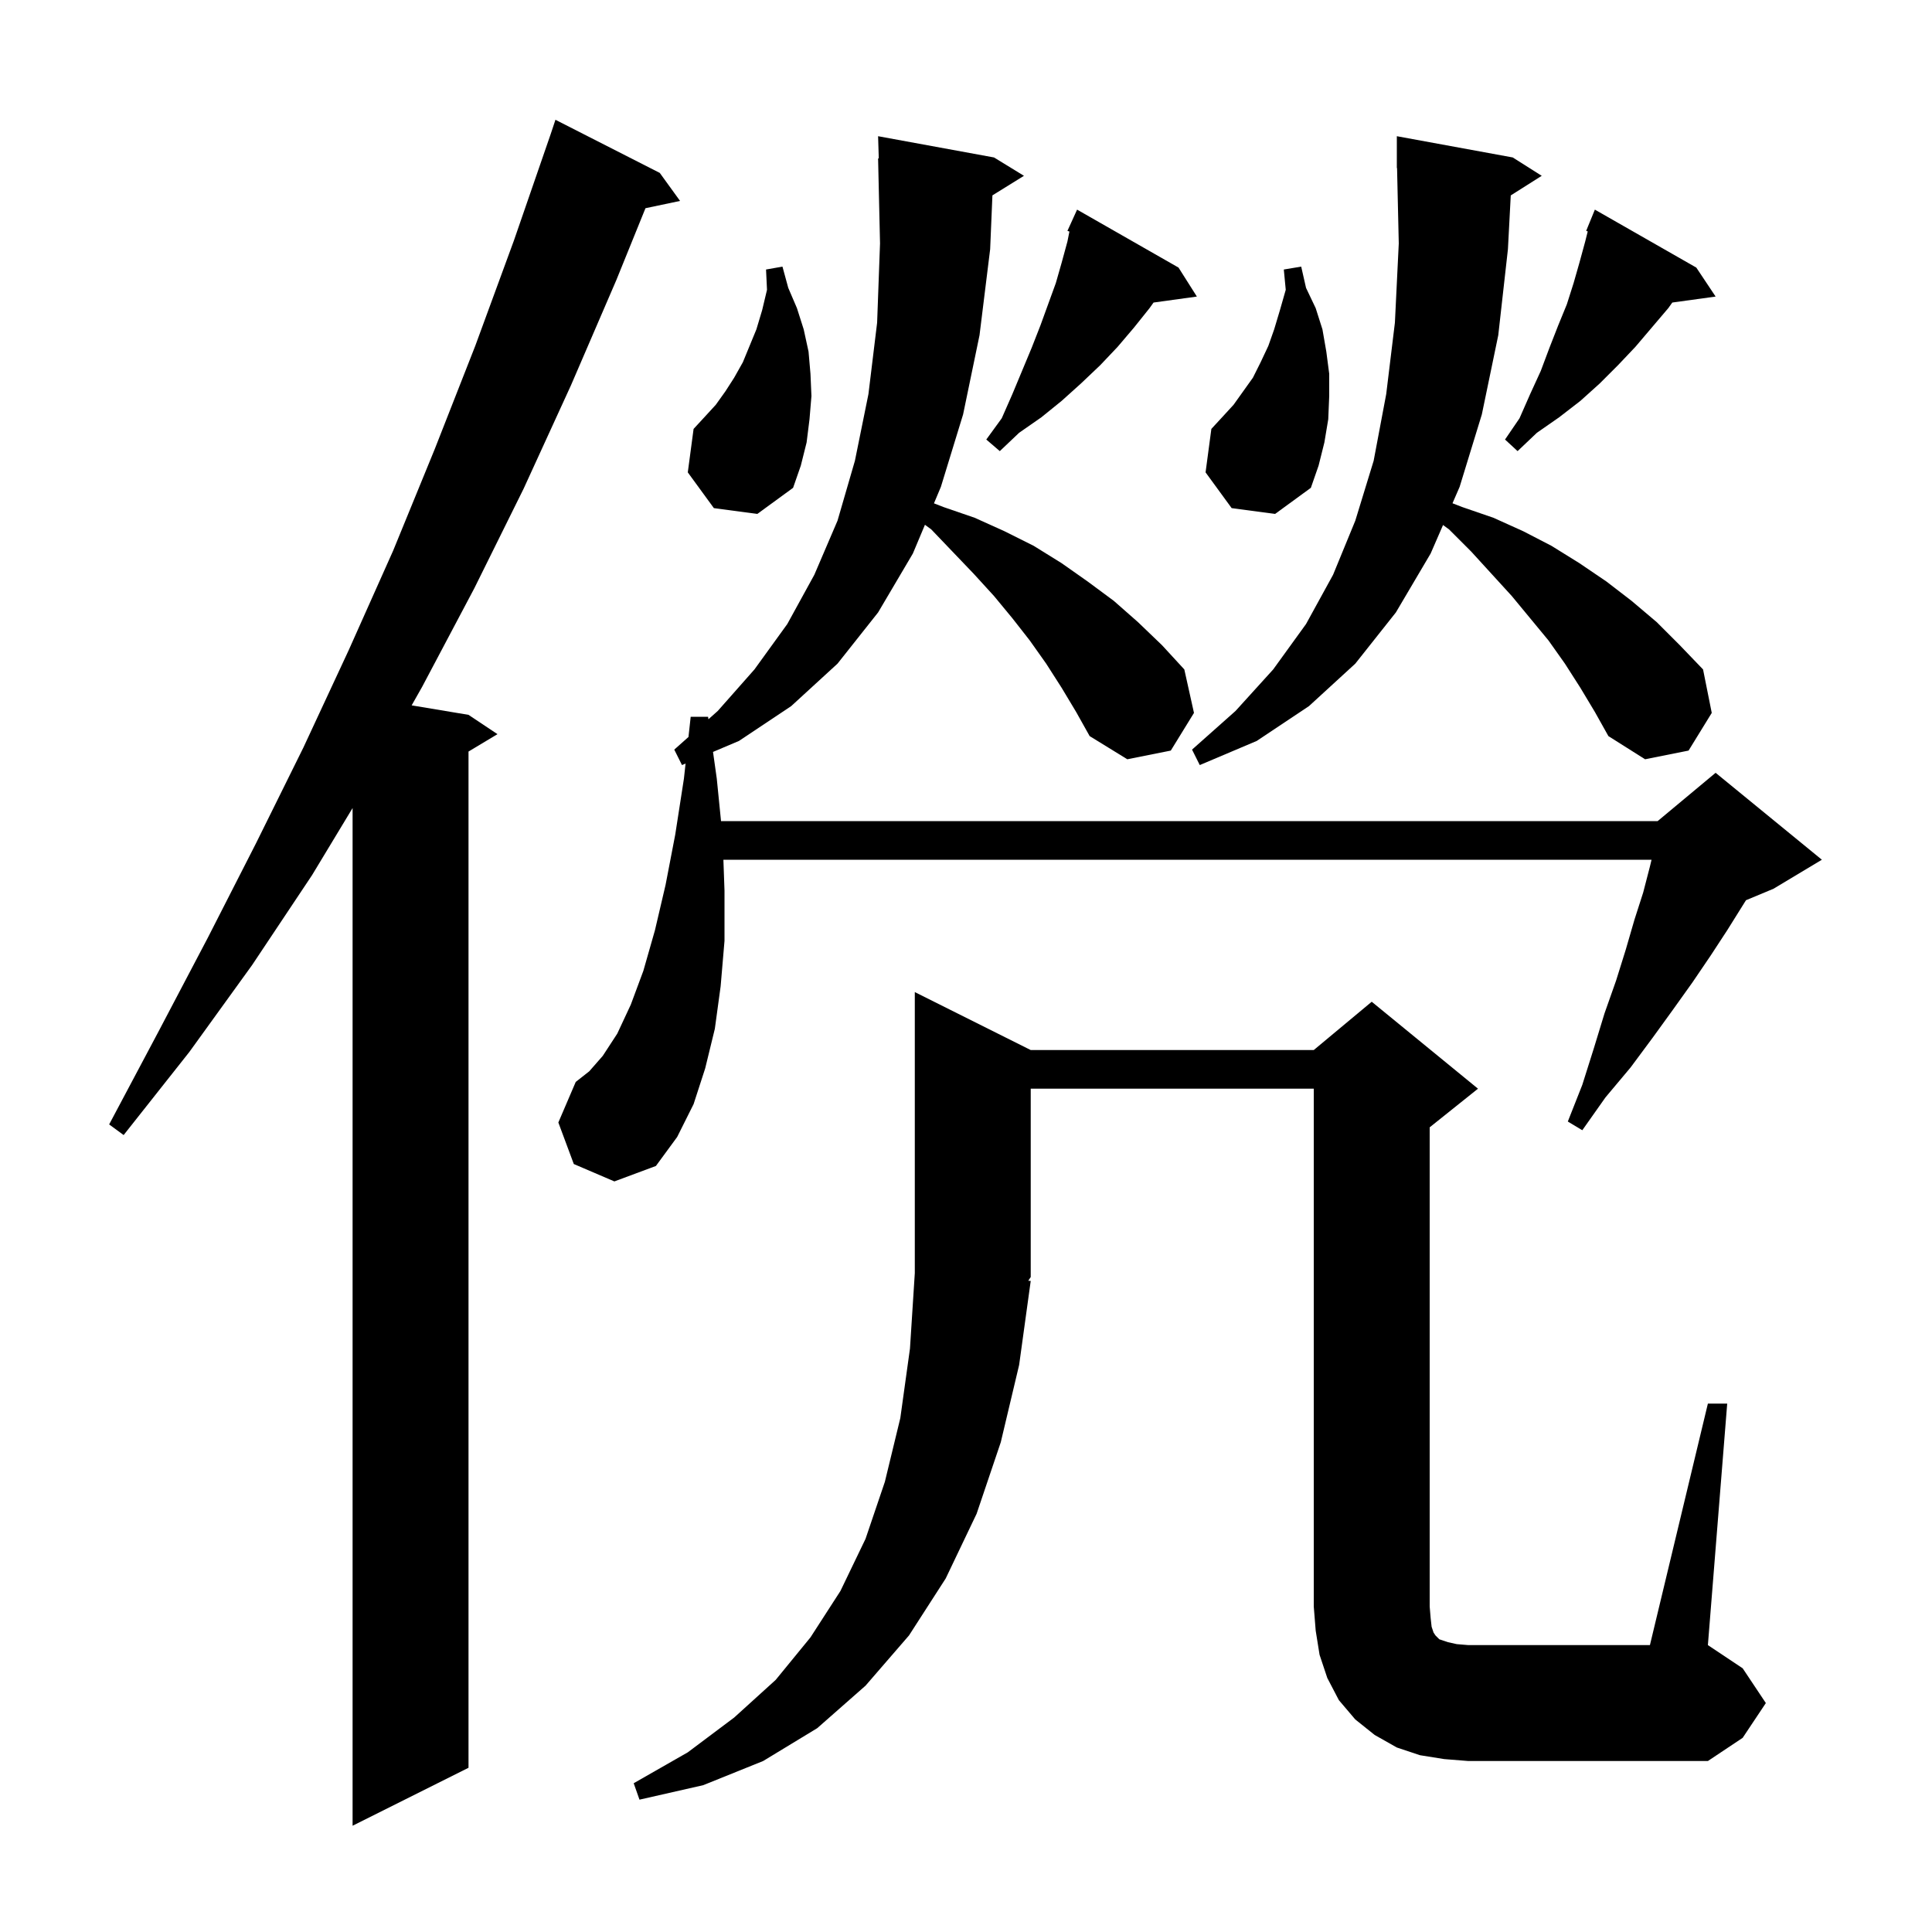 <svg xmlns="http://www.w3.org/2000/svg" xmlns:xlink="http://www.w3.org/1999/xlink" version="1.1" baseProfile="full" viewBox="0 0 200 200" width="200" height="200">
<g fill="black">
<path d="M 68.3 17.9 L 70.4 20.8 L 66.819 21.554 L 63.8 29.0 L 59.1 39.9 L 54.2 50.6 L 49.1 60.9 L 43.7 71.1 L 42.614 73.019 L 48.5 74.0 L 51.5 76.0 L 48.5 77.8 L 48.5 183.0 L 36.5 189.0 L 36.5 83.648 L 32.3 90.6 L 26.1 99.9 L 19.6 108.9 L 12.8 117.5 L 11.3 116.4 L 16.4 106.8 L 21.5 97.1 L 26.5 87.3 L 31.4 77.4 L 36.1 67.3 L 40.7 57.0 L 45.0 46.5 L 49.2 35.8 L 53.2 24.9 L 57.0 13.9 L 57.5 12.4 Z M 176.8 145.3 L 178.8 145.3 L 176.8 170.3 L 180.4 172.7 L 182.8 176.3 L 180.4 179.9 L 176.8 182.3 L 152.0 182.3 L 149.5 182.1 L 147.0 181.7 L 144.6 180.9 L 142.3 179.6 L 140.3 178.0 L 138.6 176.0 L 137.4 173.7 L 136.6 171.3 L 136.2 168.8 L 136.0 166.3 L 136.0 112.7 L 106.7 112.7 L 106.7 132.2 L 106.445 132.583 L 106.7 132.6 L 105.5 141.3 L 103.6 149.3 L 101.1 156.7 L 97.9 163.4 L 94.1 169.3 L 89.6 174.5 L 84.6 178.9 L 79.0 182.3 L 72.8 184.8 L 66.2 186.3 L 65.6 184.6 L 71.2 181.4 L 76.0 177.8 L 80.3 173.9 L 83.9 169.5 L 87.0 164.7 L 89.6 159.3 L 91.6 153.4 L 93.2 146.8 L 94.2 139.6 L 94.7 131.8 L 94.7 102.7 L 106.7 108.7 L 136.0 108.7 L 142.0 103.7 L 153.0 112.7 L 148.0 116.7 L 148.0 166.3 L 148.1 167.5 L 148.2 168.4 L 148.4 169.0 L 148.6 169.3 L 149.0 169.7 L 149.9 170.0 L 150.8 170.2 L 152.0 170.3 L 170.8 170.3 Z M 109.9 71.2 L 108.3 68.7 L 106.6 66.3 L 104.8 64.0 L 102.9 61.7 L 100.8 59.4 L 96.4 54.8 L 95.75 54.325 L 94.5 57.3 L 90.9 63.4 L 86.7 68.7 L 81.9 73.1 L 76.5 76.7 L 73.812 77.839 L 74.2 80.6 L 74.64 85.0 L 171.6 85.0 L 177.6 80.0 L 188.6 89.0 L 183.6 92.0 L 180.744 93.19 L 178.8 96.3 L 177.1 98.9 L 175.2 101.7 L 173.2 104.5 L 171.1 107.4 L 168.8 110.5 L 166.2 113.6 L 163.8 117.0 L 162.3 116.1 L 163.8 112.3 L 165.0 108.5 L 166.1 104.9 L 167.3 101.5 L 168.3 98.3 L 169.2 95.2 L 170.1 92.4 L 170.8 89.7 L 170.968 89.0 L 74.886 89.0 L 75.0 92.2 L 75.0 97.4 L 74.6 102.1 L 74.0 106.5 L 73.0 110.6 L 71.8 114.3 L 70.1 117.7 L 67.9 120.7 L 63.6 122.3 L 59.4 120.5 L 57.8 116.2 L 59.6 112.0 L 61.0 110.9 L 62.4 109.3 L 63.9 107.0 L 65.3 104.0 L 66.6 100.5 L 67.8 96.3 L 68.9 91.6 L 69.9 86.4 L 70.8 80.6 L 70.97 79.043 L 70.6 79.2 L 69.8 77.6 L 71.271 76.292 L 71.5 74.2 L 73.3 74.2 L 73.336 74.457 L 74.3 73.6 L 78.1 69.3 L 81.5 64.6 L 84.3 59.5 L 86.7 53.9 L 88.5 47.7 L 89.9 40.8 L 90.8 33.4 L 91.1 25.2 L 90.9 16.4 L 90.97 16.399 L 90.9 14.1 L 102.9 16.3 L 106.0 18.2 L 102.735 20.224 L 102.5 25.8 L 101.4 34.7 L 99.7 42.9 L 97.4 50.4 L 96.683 52.106 L 97.7 52.5 L 100.9 53.6 L 104.0 55.0 L 107.0 56.5 L 109.9 58.3 L 112.6 60.2 L 115.3 62.2 L 117.8 64.4 L 120.3 66.8 L 122.6 69.3 L 123.6 73.8 L 121.2 77.7 L 116.7 78.6 L 112.8 76.2 L 111.4 73.7 Z M 163.6 71.2 L 162.0 68.7 L 160.3 66.3 L 156.5 61.7 L 152.3 57.1 L 150.0 54.8 L 149.383 54.349 L 148.1 57.3 L 144.5 63.4 L 140.3 68.7 L 135.5 73.1 L 130.1 76.7 L 124.2 79.2 L 123.4 77.6 L 127.9 73.6 L 131.8 69.3 L 135.2 64.6 L 138.0 59.5 L 140.3 53.9 L 142.2 47.7 L 143.5 40.8 L 144.4 33.4 L 144.8 25.2 L 144.623 17.398 L 144.6 17.4 L 144.6 14.1 L 156.6 16.3 L 159.6 18.2 L 156.393 20.229 L 156.1 25.8 L 155.1 34.7 L 153.4 42.9 L 151.1 50.4 L 150.362 52.098 L 151.4 52.5 L 154.6 53.6 L 157.7 55.0 L 160.6 56.5 L 163.5 58.3 L 166.3 60.2 L 168.9 62.2 L 171.5 64.4 L 173.9 66.8 L 176.3 69.3 L 177.2 73.8 L 174.8 77.7 L 170.3 78.6 L 166.5 76.2 L 165.1 73.7 Z M 127.5 52.6 L 124.8 48.9 L 125.4 44.4 L 126.6 43.1 L 127.7 41.9 L 129.7 39.1 L 130.5 37.5 L 131.3 35.8 L 131.9 34.1 L 132.5 32.1 L 133.1 30.0 L 132.9 27.9 L 134.7 27.6 L 135.2 29.8 L 136.2 31.9 L 136.9 34.1 L 137.3 36.4 L 137.6 38.7 L 137.6 41.0 L 137.5 43.4 L 137.1 45.8 L 136.5 48.2 L 135.7 50.5 L 132.0 53.2 Z M 73.9 52.6 L 71.2 48.9 L 71.8 44.4 L 73.0 43.1 L 74.1 41.9 L 75.1 40.5 L 76.0 39.1 L 76.9 37.5 L 78.3 34.1 L 78.9 32.1 L 79.4 30.0 L 79.3 27.9 L 81.0 27.6 L 81.6 29.8 L 82.5 31.9 L 83.2 34.1 L 83.7 36.4 L 83.9 38.7 L 84.0 41.0 L 83.8 43.4 L 83.5 45.8 L 82.9 48.2 L 82.1 50.5 L 78.4 53.2 Z M 175.6 27.7 L 177.6 30.7 L 173.115 31.319 L 172.7 31.9 L 169.3 35.9 L 167.5 37.8 L 165.6 39.7 L 163.6 41.5 L 161.4 43.2 L 159.1 44.8 L 157.1 46.7 L 155.8 45.5 L 157.3 43.3 L 158.4 40.8 L 159.5 38.4 L 160.4 36.0 L 161.3 33.7 L 162.2 31.5 L 162.9 29.3 L 163.5 27.2 L 164.1 25.0 L 164.362 23.954 L 164.2 23.9 L 165.1 21.7 Z M 122.0 27.7 L 123.9 30.7 L 119.415 31.319 L 119.0 31.9 L 117.4 33.9 L 115.7 35.9 L 113.9 37.8 L 111.9 39.7 L 109.9 41.5 L 107.8 43.2 L 105.5 44.8 L 103.5 46.7 L 102.1 45.5 L 103.7 43.3 L 104.8 40.8 L 106.8 36.0 L 107.7 33.7 L 109.3 29.3 L 109.9 27.2 L 110.5 25.0 L 110.706 23.968 L 110.5 23.9 L 110.893 23.036 L 110.9 23.0 L 110.908 23.003 L 111.5 21.7 Z " />
</g>
</svg>
